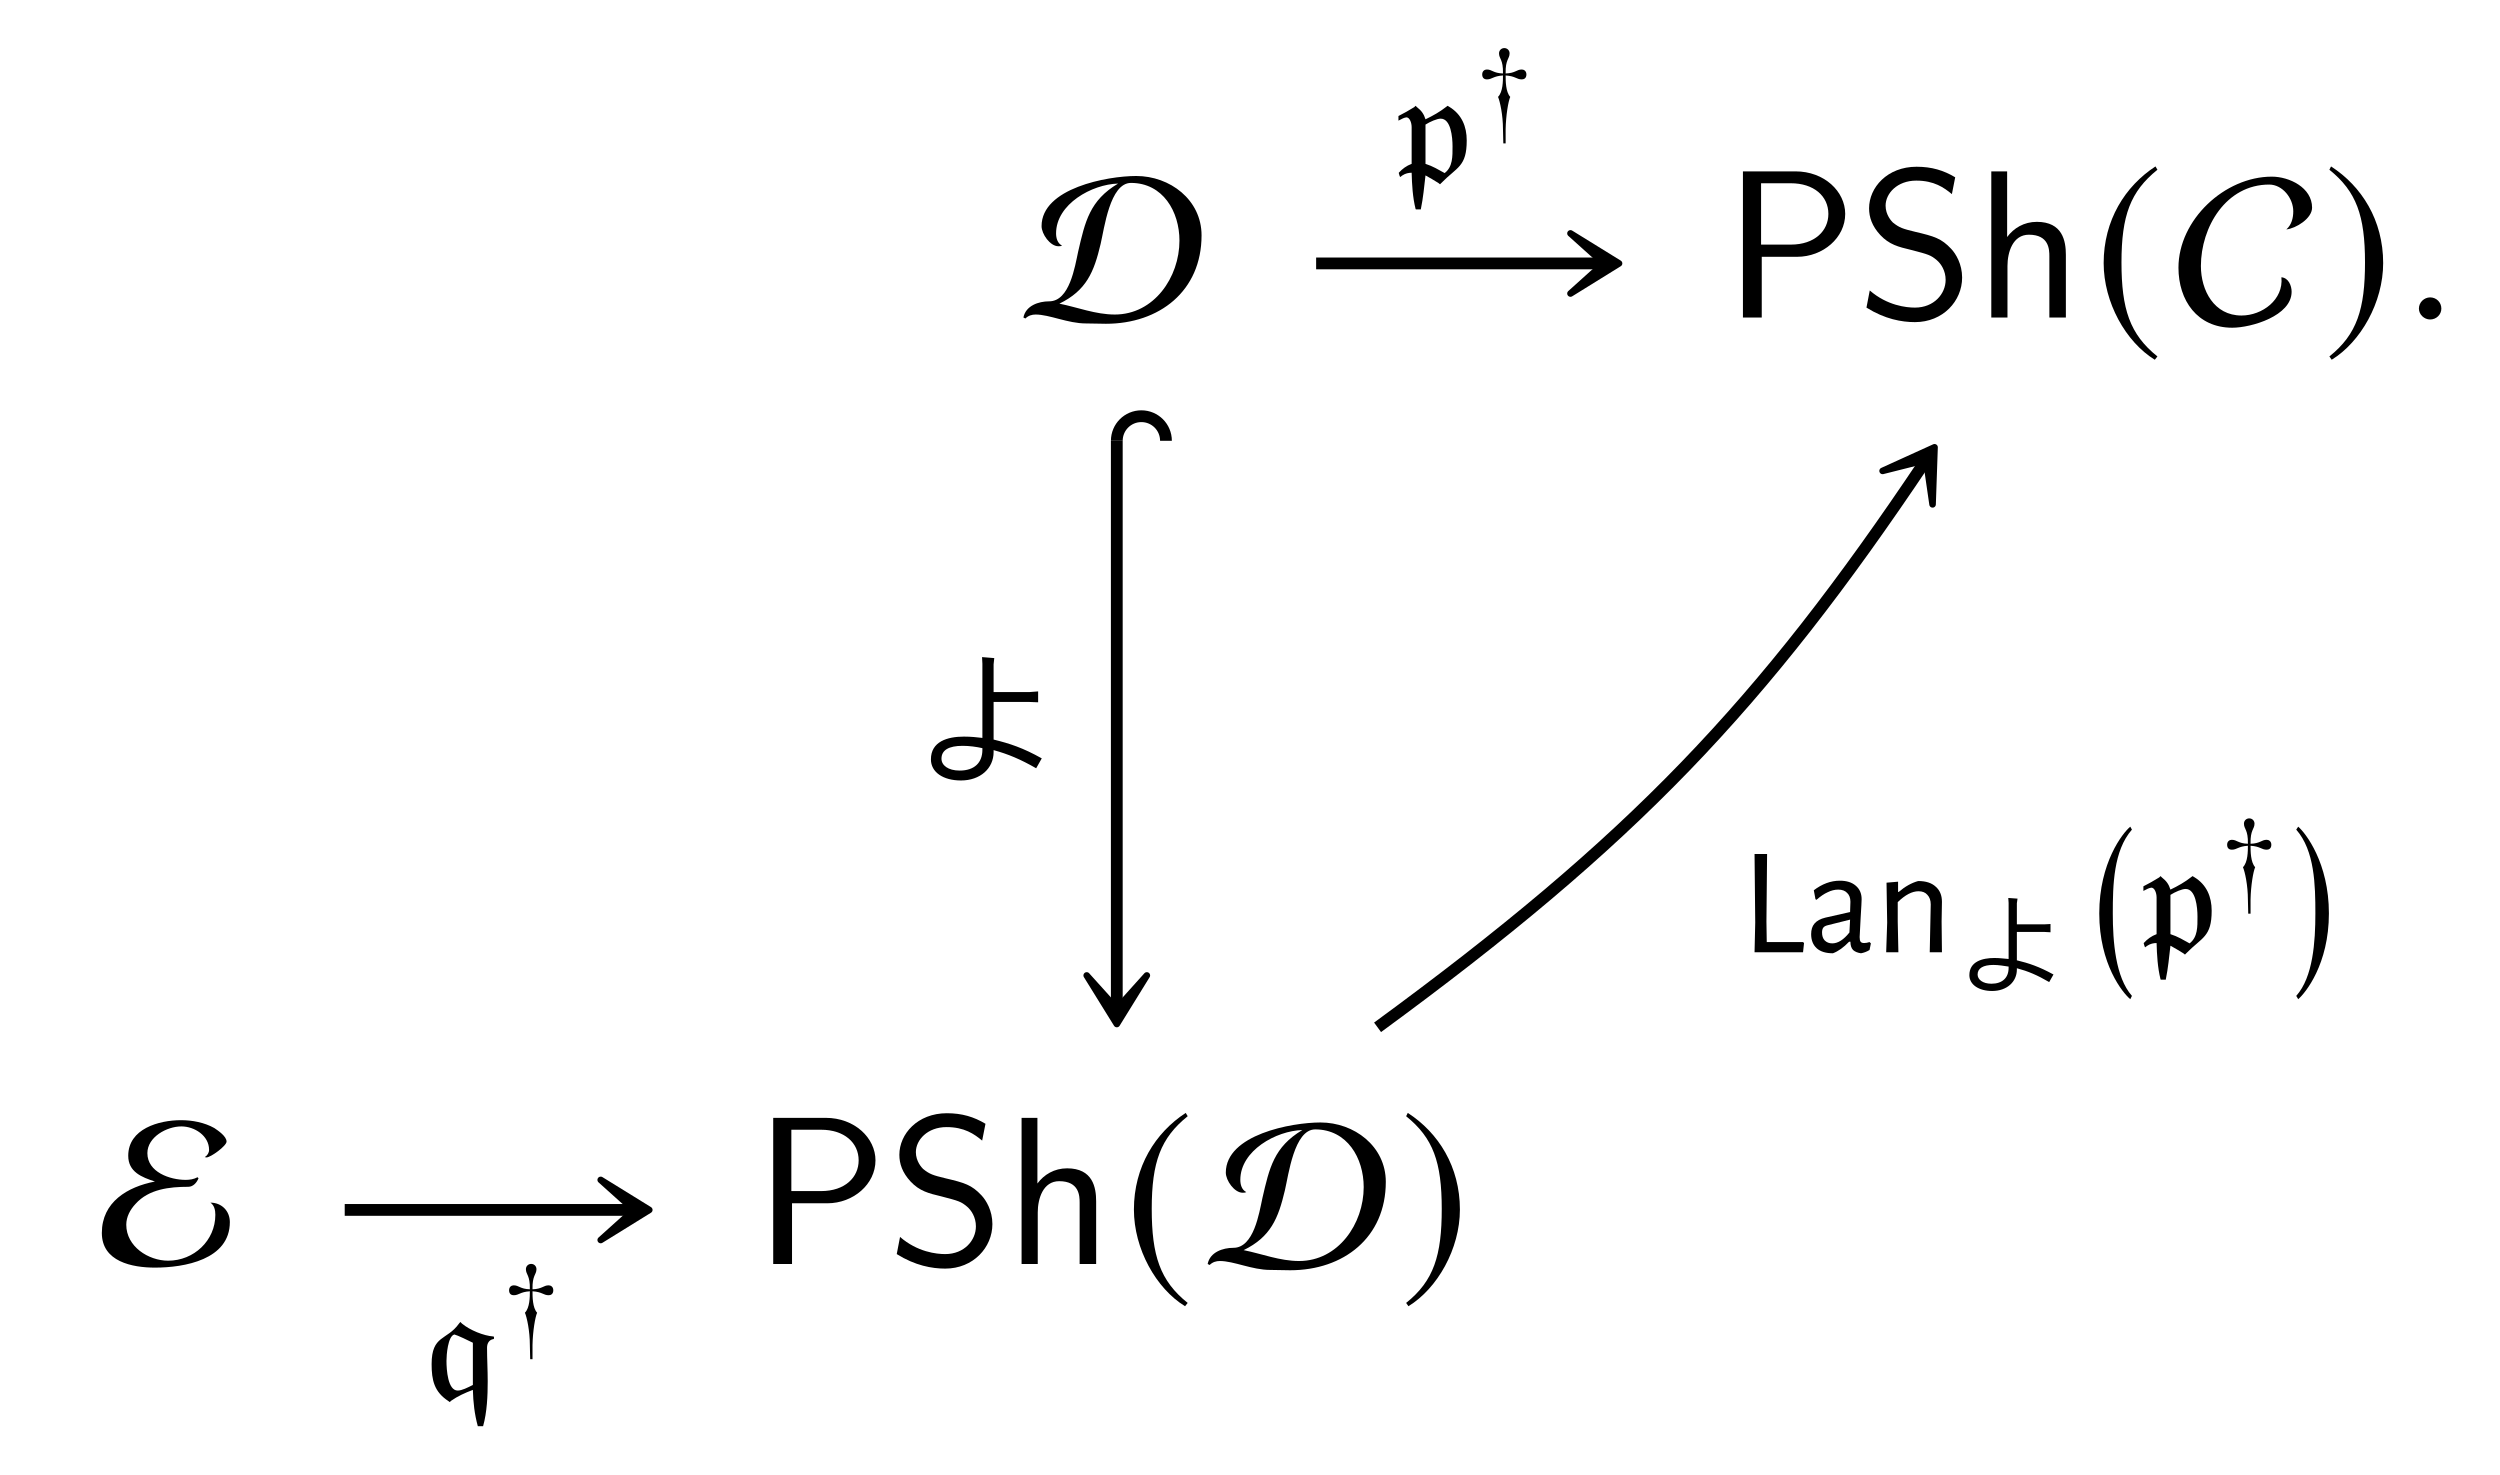 <?xml version="1.0" encoding="UTF-8"?>
<svg xmlns="http://www.w3.org/2000/svg" xmlns:xlink="http://www.w3.org/1999/xlink" width="118.415" height="69.854" viewBox="0 0 118.415 69.854">
<defs>
<g>
<g id="glyph-0-0">
</g>
<g id="glyph-0-1">
<path d="M 8.5 -3.891 C 8.5 -5.578 7 -6.703 5.406 -6.703 C 4.031 -6.703 0.922 -6.125 0.922 -4.328 C 0.922 -3.953 1.328 -3.375 1.719 -3.375 C 1.781 -3.375 1.828 -3.375 1.891 -3.406 C 1.672 -3.516 1.609 -3.766 1.609 -3.984 C 1.609 -5.375 3.312 -6.312 4.547 -6.344 C 3.203 -5.547 2.984 -4.547 2.656 -3.125 C 2.5 -2.406 2.25 -0.766 1.281 -0.766 C 0.781 -0.766 0.172 -0.562 0.062 0 L 0.156 0.047 C 0.297 -0.094 0.469 -0.141 0.641 -0.141 C 1.297 -0.141 2.172 0.281 3.016 0.281 C 3.344 0.281 3.656 0.297 3.969 0.297 C 6.5 0.297 8.5 -1.25 8.5 -3.891 Z M 7.453 -3.641 C 7.453 -1.906 6.25 -0.141 4.391 -0.141 C 3.484 -0.141 2.625 -0.484 1.766 -0.656 C 3.047 -1.281 3.406 -2.156 3.719 -3.484 C 3.891 -4.203 4.156 -6.375 5.156 -6.375 C 6.672 -6.375 7.453 -5.016 7.453 -3.641 Z M 7.453 -3.641 "/>
</g>
<g id="glyph-0-2">
<path d="M 6.391 -5.203 C 6.391 -6.156 5.312 -6.672 4.484 -6.672 C 2.25 -6.672 0.062 -4.625 0.062 -2.359 C 0.062 -0.812 0.953 0.484 2.609 0.484 C 3.516 0.484 5.422 -0.078 5.422 -1.219 C 5.422 -1.5 5.281 -1.875 4.938 -1.906 C 5.047 -0.844 4.031 -0.094 3.047 -0.094 C 1.75 -0.094 1.125 -1.281 1.125 -2.438 C 1.125 -4.281 2.312 -6.297 4.359 -6.297 C 5 -6.297 5.5 -5.641 5.5 -5.031 C 5.5 -4.719 5.422 -4.391 5.172 -4.172 C 5.625 -4.219 6.391 -4.688 6.391 -5.203 Z M 6.391 -5.203 "/>
</g>
<g id="glyph-0-3">
<path d="M 6.125 -1.984 C 6.125 -2.516 5.734 -2.906 5.203 -2.906 C 5.391 -2.781 5.438 -2.547 5.438 -2.328 C 5.438 -1.109 4.422 -0.156 3.203 -0.156 C 2.266 -0.156 1.219 -0.828 1.219 -1.859 C 1.219 -2.234 1.406 -2.578 1.656 -2.844 C 2.281 -3.547 3.266 -3.656 4.156 -3.656 C 4.391 -3.656 4.562 -3.859 4.641 -4.062 L 4.594 -4.109 C 4.422 -4.016 4.234 -3.984 4.031 -3.984 C 3.297 -3.984 2.219 -4.344 2.219 -5.25 C 2.219 -6.016 3.141 -6.516 3.828 -6.516 C 4.453 -6.516 5.141 -6.078 5.141 -5.406 C 5.141 -5.266 5.062 -5.141 4.938 -5.062 L 5.016 -5.047 C 5.219 -5.047 5.969 -5.594 5.969 -5.797 C 5.969 -6.047 5.578 -6.312 5.391 -6.438 C 4.922 -6.703 4.344 -6.812 3.812 -6.812 C 2.766 -6.812 1.312 -6.406 1.312 -5.125 C 1.312 -4.359 1.953 -4.109 2.578 -3.906 C 1.281 -3.656 0.062 -2.938 0.062 -1.469 C 0.062 -0.109 1.5 0.172 2.578 0.172 C 3.969 0.172 6.125 -0.203 6.125 -1.984 Z M 6.125 -1.984 "/>
</g>
<g id="glyph-1-0">
</g>
<g id="glyph-1-1">
<path d="M 5.797 -4.906 C 5.797 -5.969 4.812 -6.922 3.438 -6.922 L 0.953 -6.922 L 0.953 0 L 1.844 0 L 1.844 -2.875 L 3.516 -2.875 C 4.75 -2.875 5.797 -3.781 5.797 -4.906 Z M 5 -4.906 C 5 -4.109 4.359 -3.453 3.219 -3.453 L 1.812 -3.453 L 1.812 -6.359 L 3.219 -6.359 C 4.312 -6.359 5 -5.75 5 -4.906 Z M 5 -4.906 "/>
</g>
<g id="glyph-1-2">
<path d="M 4.969 -1.891 C 4.969 -2.531 4.672 -3.016 4.453 -3.25 C 3.984 -3.75 3.656 -3.844 2.734 -4.062 C 2.156 -4.203 2 -4.25 1.688 -4.5 C 1.625 -4.562 1.344 -4.859 1.344 -5.297 C 1.344 -5.875 1.891 -6.484 2.797 -6.484 C 3.641 -6.484 4.109 -6.156 4.484 -5.844 L 4.641 -6.641 C 4.094 -6.969 3.531 -7.141 2.812 -7.141 C 1.422 -7.141 0.562 -6.156 0.562 -5.172 C 0.562 -4.75 0.703 -4.328 1.094 -3.906 C 1.516 -3.453 1.953 -3.344 2.547 -3.203 C 3.391 -2.984 3.484 -2.953 3.766 -2.719 C 3.969 -2.547 4.188 -2.219 4.188 -1.781 C 4.188 -1.125 3.641 -0.469 2.734 -0.469 C 2.328 -0.469 1.422 -0.562 0.594 -1.281 L 0.438 -0.469 C 1.312 0.078 2.109 0.219 2.734 0.219 C 4.062 0.219 4.969 -0.781 4.969 -1.891 Z M 4.969 -1.891 "/>
</g>
<g id="glyph-1-3">
<path d="M 4.344 0 L 4.344 -2.969 C 4.344 -3.625 4.188 -4.531 2.969 -4.531 C 2.359 -4.531 1.875 -4.234 1.562 -3.812 L 1.562 -6.922 L 0.812 -6.922 L 0.812 0 L 1.578 0 L 1.578 -2.438 C 1.578 -3.094 1.828 -3.922 2.594 -3.922 C 3.547 -3.922 3.562 -3.219 3.562 -2.906 L 3.562 0 Z M 4.344 0 "/>
</g>
<g id="glyph-2-0">
</g>
<g id="glyph-2-1">
<path d="M 2.938 -7.141 C 1.5 -6.203 0.484 -4.594 0.484 -2.562 C 0.484 -0.703 1.531 1.172 2.906 2.016 L 3.031 1.859 C 1.719 0.812 1.328 -0.391 1.328 -2.594 C 1.328 -4.812 1.75 -5.953 3.031 -6.984 Z M 2.938 -7.141 "/>
</g>
<g id="glyph-2-2">
<path d="M 0.375 -7.141 L 0.297 -6.984 C 1.578 -5.953 1.984 -4.812 1.984 -2.594 C 1.984 -0.391 1.609 0.812 0.297 1.859 L 0.406 2.016 C 1.781 1.172 2.844 -0.703 2.844 -2.562 C 2.844 -4.594 1.828 -6.203 0.375 -7.141 Z M 0.375 -7.141 "/>
</g>
<g id="glyph-3-0">
</g>
<g id="glyph-3-1">
<path d="M 0.562 -0.422 C 0.562 -0.141 0.812 0.094 1.094 0.094 C 1.391 0.094 1.625 -0.141 1.625 -0.422 C 1.625 -0.719 1.391 -0.953 1.094 -0.953 C 0.812 -0.953 0.562 -0.719 0.562 -0.422 Z M 0.562 -0.422 "/>
</g>
<g id="glyph-4-0">
</g>
<g id="glyph-4-1">
<path d="M 3.734 -1.969 C 3.734 -2.625 3.5 -3.203 2.906 -3.562 C 2.906 -3.562 2.828 -3.609 2.828 -3.609 C 2.828 -3.609 2.766 -3.562 2.766 -3.562 C 2.469 -3.328 2.141 -3.141 1.781 -2.969 C 1.703 -3.219 1.594 -3.375 1.375 -3.547 L 1.312 -3.609 L 1.25 -3.547 C 1 -3.391 0.75 -3.25 0.5 -3.125 L 0.5 -2.906 L 0.625 -2.969 C 0.734 -3.031 0.844 -3.062 0.875 -3.062 C 1.031 -3.062 1.125 -2.812 1.125 -2.594 L 1.125 -0.859 C 0.875 -0.766 0.688 -0.625 0.516 -0.438 L 0.516 -0.422 L 0.547 -0.312 L 0.578 -0.234 L 0.688 -0.312 C 0.828 -0.406 0.984 -0.438 1.125 -0.438 C 1.141 0.125 1.172 0.719 1.312 1.281 L 1.328 1.297 L 1.562 1.297 L 1.562 1.281 C 1.672 0.75 1.719 0.219 1.781 -0.312 C 1.984 -0.203 2.188 -0.078 2.391 0.047 L 2.469 0.109 L 2.531 0.047 C 3.281 -0.719 3.734 -0.719 3.734 -1.969 Z M 3.062 -1.688 C 3.062 -1.219 3.078 -0.719 2.688 -0.422 C 2.406 -0.578 2.125 -0.75 1.781 -0.859 L 1.781 -2.719 C 2 -2.859 2.328 -3 2.5 -3 C 2.984 -3 3.062 -2.125 3.062 -1.688 Z M 3.062 -1.688 "/>
</g>
<g id="glyph-4-2">
<path d="M 3.406 -2.781 L 3.438 -2.797 L 3.438 -2.891 L 3.406 -2.906 C 2.953 -2.938 2.297 -3.203 1.922 -3.516 L 1.844 -3.594 L 1.781 -3.516 C 1.203 -2.703 0.484 -2.984 0.484 -1.594 C 0.484 -0.828 0.609 -0.281 1.281 0.156 L 1.344 0.203 L 1.406 0.141 C 1.719 -0.078 2.062 -0.234 2.438 -0.375 C 2.453 0.203 2.516 0.781 2.672 1.344 L 2.922 1.344 C 3.109 0.688 3.141 -0.109 3.141 -0.781 C 3.141 -1.312 3.109 -1.844 3.109 -2.375 C 3.109 -2.594 3.219 -2.75 3.406 -2.781 Z M 2.438 -0.609 C 2.188 -0.484 1.922 -0.344 1.719 -0.344 C 1.25 -0.344 1.188 -1.328 1.188 -1.75 C 1.188 -2.016 1.25 -2.922 1.562 -3 C 1.703 -2.969 2.25 -2.703 2.438 -2.609 Z M 2.438 -0.609 "/>
</g>
<g id="glyph-5-0">
</g>
<g id="glyph-5-1">
<path d="M 2.422 -2.453 C 2.422 -2.625 2.297 -2.688 2.203 -2.688 C 1.953 -2.688 1.906 -2.516 1.438 -2.5 C 1.422 -3.172 1.625 -3.188 1.625 -3.453 C 1.625 -3.594 1.516 -3.703 1.375 -3.703 C 1.234 -3.703 1.125 -3.594 1.125 -3.453 C 1.125 -3.188 1.328 -3.172 1.312 -2.5 C 0.844 -2.516 0.797 -2.688 0.547 -2.688 C 0.453 -2.688 0.328 -2.625 0.328 -2.453 C 0.328 -2.266 0.453 -2.219 0.547 -2.219 C 0.797 -2.219 0.844 -2.375 1.312 -2.406 C 1.312 -2.156 1.312 -1.625 1.078 -1.391 C 1.172 -1.172 1.312 -0.531 1.312 0.141 L 1.328 0.812 L 1.438 0.812 L 1.438 0.141 C 1.453 -0.531 1.562 -1.172 1.656 -1.391 C 1.438 -1.625 1.438 -2.156 1.438 -2.406 C 1.906 -2.375 1.953 -2.219 2.203 -2.219 C 2.297 -2.219 2.422 -2.266 2.422 -2.453 Z M 2.422 -2.453 "/>
</g>
<g id="glyph-6-0">
<path d="M 6.359 0.516 L 6.359 -6.031 L 0.906 -6.031 L 0.906 0.516 Z M 3.625 -3 L 1.406 -5.734 L 5.844 -5.734 Z M 6.062 0.016 L 3.812 -2.766 L 6.062 -5.547 Z M 1.203 -5.531 L 3.438 -2.766 L 1.203 0 Z M 5.859 0.219 L 1.406 0.219 L 3.625 -2.531 Z M 5.859 0.219 "/>
</g>
<g id="glyph-6-1">
<path d="M 6.281 -0.875 C 5.391 -1.375 4.766 -1.578 4 -1.766 L 4 -3.547 L 5.703 -3.547 L 6.109 -3.531 L 6.109 -4.047 L 5.703 -4.016 L 4 -4.016 L 4 -5.328 L 4.031 -5.625 L 3.453 -5.672 L 3.469 -5.359 L 3.469 -1.844 C 3.219 -1.875 2.922 -1.906 2.594 -1.906 C 1.812 -1.906 1.031 -1.672 1.031 -0.828 C 1.031 -0.219 1.609 0.172 2.453 0.172 C 3.375 0.172 4 -0.406 4 -1.172 L 4 -1.266 C 4.688 -1.078 5.281 -0.828 6.016 -0.406 Z M 2.391 -0.297 C 1.844 -0.297 1.531 -0.547 1.531 -0.859 C 1.531 -1.266 1.875 -1.469 2.531 -1.469 C 2.859 -1.469 3.188 -1.422 3.469 -1.359 L 3.469 -1.281 C 3.469 -0.672 3.094 -0.297 2.391 -0.297 Z M 2.391 -0.297 "/>
</g>
<g id="glyph-7-0">
</g>
<g id="glyph-7-1">
<path d="M 3 -0.438 L 2.953 0 L 0.656 0 L 0.688 -1.406 L 0.656 -4.656 L 1.25 -4.656 L 1.219 -1.453 L 1.234 -0.484 L 2.953 -0.484 Z M 3 -0.438 "/>
</g>
<g id="glyph-7-2">
<path d="M 1.672 -3.391 C 1.992 -3.391 2.242 -3.312 2.422 -3.156 C 2.609 -3 2.703 -2.785 2.703 -2.516 C 2.703 -2.43 2.688 -2.133 2.656 -1.625 C 2.625 -1.102 2.609 -0.801 2.609 -0.719 C 2.609 -0.613 2.625 -0.539 2.656 -0.5 C 2.688 -0.457 2.742 -0.438 2.828 -0.438 C 2.898 -0.438 2.984 -0.453 3.078 -0.484 L 3.141 -0.422 L 3.078 -0.109 C 2.941 -0.023 2.805 0.023 2.672 0.047 C 2.516 0.023 2.391 -0.023 2.297 -0.109 C 2.211 -0.203 2.172 -0.332 2.172 -0.5 L 2.109 -0.5 C 1.848 -0.227 1.594 -0.047 1.344 0.047 C 1.008 0.047 0.754 -0.031 0.578 -0.188 C 0.398 -0.352 0.312 -0.578 0.312 -0.859 C 0.312 -1.066 0.363 -1.234 0.469 -1.359 C 0.582 -1.492 0.754 -1.586 0.984 -1.641 L 2.156 -1.906 L 2.172 -2.391 C 2.172 -2.578 2.117 -2.719 2.016 -2.812 C 1.922 -2.914 1.781 -2.969 1.594 -2.969 C 1.426 -2.969 1.258 -2.926 1.094 -2.844 C 0.926 -2.77 0.75 -2.648 0.562 -2.484 L 0.516 -2.516 L 0.438 -2.938 C 0.832 -3.238 1.242 -3.391 1.672 -3.391 Z M 1.094 -1.281 C 1 -1.258 0.93 -1.223 0.891 -1.172 C 0.848 -1.117 0.828 -1.039 0.828 -0.938 C 0.828 -0.781 0.867 -0.656 0.953 -0.562 C 1.047 -0.469 1.164 -0.422 1.312 -0.422 C 1.582 -0.422 1.852 -0.594 2.125 -0.938 L 2.156 -1.547 Z M 1.094 -1.281 "/>
</g>
<g id="glyph-7-3">
<path d="M 2.688 -2.266 C 2.688 -2.461 2.633 -2.613 2.531 -2.719 C 2.438 -2.832 2.297 -2.891 2.109 -2.891 C 1.805 -2.891 1.477 -2.719 1.125 -2.375 L 1.125 -1.453 L 1.156 0 L 0.578 0 L 0.625 -1.406 L 0.594 -3.297 L 1.141 -3.344 L 1.141 -2.859 L 1.172 -2.859 C 1.473 -3.117 1.781 -3.289 2.094 -3.375 C 2.457 -3.375 2.734 -3.285 2.922 -3.109 C 3.117 -2.941 3.219 -2.703 3.219 -2.391 L 3.203 -1.453 L 3.219 0 L 2.641 0 Z M 2.688 -2.266 "/>
</g>
<g id="glyph-8-0">
<path d="M 4.797 0.391 L 4.797 -4.547 L 0.688 -4.547 L 0.688 0.391 Z M 2.734 -2.266 L 1.062 -4.328 L 4.422 -4.328 Z M 4.578 0.016 L 2.875 -2.094 L 4.578 -4.188 Z M 0.906 -4.172 L 2.594 -2.094 L 0.906 0 Z M 4.422 0.172 L 1.062 0.172 L 2.734 -1.906 Z M 4.422 0.172 "/>
</g>
<g id="glyph-8-1">
<path d="M 4.75 -0.656 C 4.062 -1.031 3.594 -1.188 3.016 -1.328 L 3.016 -2.672 L 4.312 -2.672 L 4.609 -2.656 L 4.609 -3.047 L 4.312 -3.031 L 3.016 -3.031 L 3.016 -4.031 L 3.047 -4.25 L 2.609 -4.281 L 2.625 -4.047 L 2.625 -1.391 C 2.422 -1.406 2.203 -1.438 1.953 -1.438 C 1.375 -1.438 0.766 -1.266 0.766 -0.625 C 0.766 -0.172 1.219 0.125 1.844 0.125 C 2.547 0.125 3.016 -0.312 3.016 -0.891 L 3.016 -0.953 C 3.547 -0.812 3.984 -0.625 4.547 -0.297 Z M 1.812 -0.219 C 1.391 -0.219 1.156 -0.422 1.156 -0.656 C 1.156 -0.953 1.422 -1.109 1.906 -1.109 C 2.156 -1.109 2.406 -1.062 2.625 -1.031 L 2.625 -0.969 C 2.625 -0.5 2.328 -0.219 1.812 -0.219 Z M 1.812 -0.219 "/>
</g>
<g id="glyph-9-0">
</g>
<g id="glyph-9-1">
<path d="M 1.906 7.609 C 1.125 6.719 1 5.047 1 3.703 C 1 2.359 1.031 0.734 1.906 -0.266 L 1.828 -0.406 C 1.469 -0.109 0.359 1.297 0.359 3.703 C 0.359 6.109 1.469 7.469 1.828 7.766 Z M 1.906 7.609 "/>
</g>
<g id="glyph-9-2">
<path d="M 0.219 7.609 L 0.312 7.766 C 0.656 7.469 1.766 6.109 1.766 3.703 C 1.766 1.297 0.656 -0.109 0.312 -0.406 L 0.219 -0.266 C 1.094 0.734 1.125 2.359 1.125 3.703 C 1.125 5.047 1.016 6.719 0.219 7.609 Z M 0.219 7.609 "/>
</g>
</g>
</defs>
<g fill="rgb(0%, 0%, 0%)" fill-opacity="1">
<use xlink:href="#glyph-0-1" x="48.413" y="15.039"/>
</g>
<g fill="rgb(0%, 0%, 0%)" fill-opacity="1">
<use xlink:href="#glyph-1-1" x="81.603" y="15.039"/>
<use xlink:href="#glyph-1-2" x="87.969" y="15.039"/>
<use xlink:href="#glyph-1-3" x="93.508" y="15.039"/>
</g>
<g fill="rgb(0%, 0%, 0%)" fill-opacity="1">
<use xlink:href="#glyph-2-1" x="99.158" y="15.024"/>
</g>
<g fill="rgb(0%, 0%, 0%)" fill-opacity="1">
<use xlink:href="#glyph-0-2" x="103.123" y="15.039"/>
</g>
<g fill="rgb(0%, 0%, 0%)" fill-opacity="1">
<use xlink:href="#glyph-2-2" x="110.037" y="15.024"/>
</g>
<g fill="rgb(0%, 0%, 0%)" fill-opacity="1">
<use xlink:href="#glyph-3-1" x="114.012" y="15.039"/>
</g>
<g fill="rgb(0%, 0%, 0%)" fill-opacity="1">
<use xlink:href="#glyph-0-3" x="4.762" y="59.87"/>
</g>
<g fill="rgb(0%, 0%, 0%)" fill-opacity="1">
<use xlink:href="#glyph-1-1" x="35.671" y="59.87"/>
<use xlink:href="#glyph-1-2" x="42.037" y="59.87"/>
<use xlink:href="#glyph-1-3" x="47.576" y="59.87"/>
</g>
<g fill="rgb(0%, 0%, 0%)" fill-opacity="1">
<use xlink:href="#glyph-2-1" x="53.225" y="59.855"/>
</g>
<g fill="rgb(0%, 0%, 0%)" fill-opacity="1">
<use xlink:href="#glyph-0-1" x="57.14" y="59.87"/>
</g>
<g fill="rgb(0%, 0%, 0%)" fill-opacity="1">
<use xlink:href="#glyph-2-2" x="66.306" y="59.855"/>
</g>
<path fill="none" stroke-width="0.558" stroke-linecap="butt" stroke-linejoin="miter" stroke="rgb(0%, 0%, 0%)" stroke-opacity="1" stroke-miterlimit="10" d="M 3.132 22.382 L 16.683 22.382 " transform="matrix(1, 0, 0, -1, 59.208, 34.859)"/>
<path fill-rule="nonzero" fill="rgb(0%, 0%, 0%)" fill-opacity="1" stroke-width="0.311" stroke-linecap="butt" stroke-linejoin="round" stroke="rgb(0%, 0%, 0%)" stroke-opacity="1" stroke-miterlimit="10" d="M 3.691 0.001 L 1.39 1.423 L 2.972 0.001 L 1.39 -1.425 Z M 3.691 0.001 " transform="matrix(1, 0, 0, -1, 72.997, 12.478)"/>
<g fill="rgb(0%, 0%, 0%)" fill-opacity="1">
<use xlink:href="#glyph-4-1" x="65.739" y="8.62"/>
</g>
<g fill="rgb(0%, 0%, 0%)" fill-opacity="1">
<use xlink:href="#glyph-5-1" x="69.878" y="5.98"/>
</g>
<path fill="none" stroke-width="0.558" stroke-linecap="butt" stroke-linejoin="miter" stroke="rgb(0%, 0%, 0%)" stroke-opacity="1" stroke-miterlimit="10" d="M -6.31 13.98 L -6.31 -12.848 " transform="matrix(1, 0, 0, -1, 59.208, 34.859)"/>
<path fill="none" stroke-width="0.558" stroke-linecap="butt" stroke-linejoin="miter" stroke="rgb(0%, 0%, 0%)" stroke-opacity="1" stroke-miterlimit="10" d="M 0 2.33 C 0.645 2.33 1.165 1.81 1.165 1.166 C 1.165 0.521 0.645 0.002 0 0.002 " transform="matrix(0, -1, 1, 0, 52.897, 20.879)"/>
<path fill-rule="nonzero" fill="rgb(0%, 0%, 0%)" fill-opacity="1" stroke-width="0.311" stroke-linecap="butt" stroke-linejoin="round" stroke="rgb(0%, 0%, 0%)" stroke-opacity="1" stroke-miterlimit="10" d="M 3.69 0.002 L 1.389 1.424 L 2.971 0.002 L 1.389 -1.424 Z M 3.69 0.002 " transform="matrix(0, 1, 1, 0, 52.897, 44.814)"/>
<g fill="rgb(0%, 0%, 0%)" fill-opacity="1">
<use xlink:href="#glyph-6-1" x="43.063" y="36.796"/>
</g>
<path fill="none" stroke-width="0.558" stroke-linecap="butt" stroke-linejoin="miter" stroke="rgb(0%, 0%, 0%)" stroke-opacity="1" stroke-miterlimit="10" d="M -42.88 -22.45 L -29.251 -22.45 " transform="matrix(1, 0, 0, -1, 59.208, 34.859)"/>
<path fill-rule="nonzero" fill="rgb(0%, 0%, 0%)" fill-opacity="1" stroke-width="0.311" stroke-linecap="butt" stroke-linejoin="round" stroke="rgb(0%, 0%, 0%)" stroke-opacity="1" stroke-miterlimit="10" d="M 3.69 0.001 L 1.389 1.423 L 2.971 0.001 L 1.389 -1.424 Z M 3.69 0.001 " transform="matrix(1, 0, 0, -1, 27.064, 57.31)"/>
<g fill="rgb(0%, 0%, 0%)" fill-opacity="1">
<use xlink:href="#glyph-4-2" x="19.96" y="66.209"/>
</g>
<g fill="rgb(0%, 0%, 0%)" fill-opacity="1">
<use xlink:href="#glyph-5-1" x="23.785" y="63.569"/>
</g>
<path fill="none" stroke-width="0.558" stroke-linecap="butt" stroke-linejoin="miter" stroke="rgb(0%, 0%, 0%)" stroke-opacity="1" stroke-miterlimit="10" d="M 6.042 -13.801 C 18.108 -4.969 24.194 1.375 31.983 13.011 " transform="matrix(1, 0, 0, -1, 59.208, 34.859)"/>
<path fill-rule="nonzero" fill="rgb(0%, 0%, 0%)" fill-opacity="1" stroke-width="0.311" stroke-linecap="butt" stroke-linejoin="round" stroke="rgb(0%, 0%, 0%)" stroke-opacity="1" stroke-miterlimit="10" d="M 3.689 0.002 L 1.391 1.425 L 2.97 0 L 1.39 -1.424 Z M 3.689 0.002 " transform="matrix(0.556, -0.831, -0.831, -0.556, 89.582, 24.253)"/>
<g fill="rgb(0%, 0%, 0%)" fill-opacity="1">
<use xlink:href="#glyph-7-1" x="82.45" y="45.106"/>
<use xlink:href="#glyph-7-2" x="85.475" y="45.106"/>
</g>
<g fill="rgb(0%, 0%, 0%)" fill-opacity="1">
<use xlink:href="#glyph-7-3" x="88.763" y="45.106"/>
</g>
<g fill="rgb(0%, 0%, 0%)" fill-opacity="1">
<use xlink:href="#glyph-8-1" x="92.515" y="46.814"/>
</g>
<g fill="rgb(0%, 0%, 0%)" fill-opacity="1">
<use xlink:href="#glyph-9-1" x="99.075" y="39.562"/>
</g>
<g fill="rgb(0%, 0%, 0%)" fill-opacity="1">
<use xlink:href="#glyph-4-1" x="101.024" y="45.106"/>
</g>
<g fill="rgb(0%, 0%, 0%)" fill-opacity="1">
<use xlink:href="#glyph-5-1" x="105.162" y="42.466"/>
</g>
<g fill="rgb(0%, 0%, 0%)" fill-opacity="1">
<use xlink:href="#glyph-9-2" x="108.545" y="39.562"/>
</g>
</svg>

